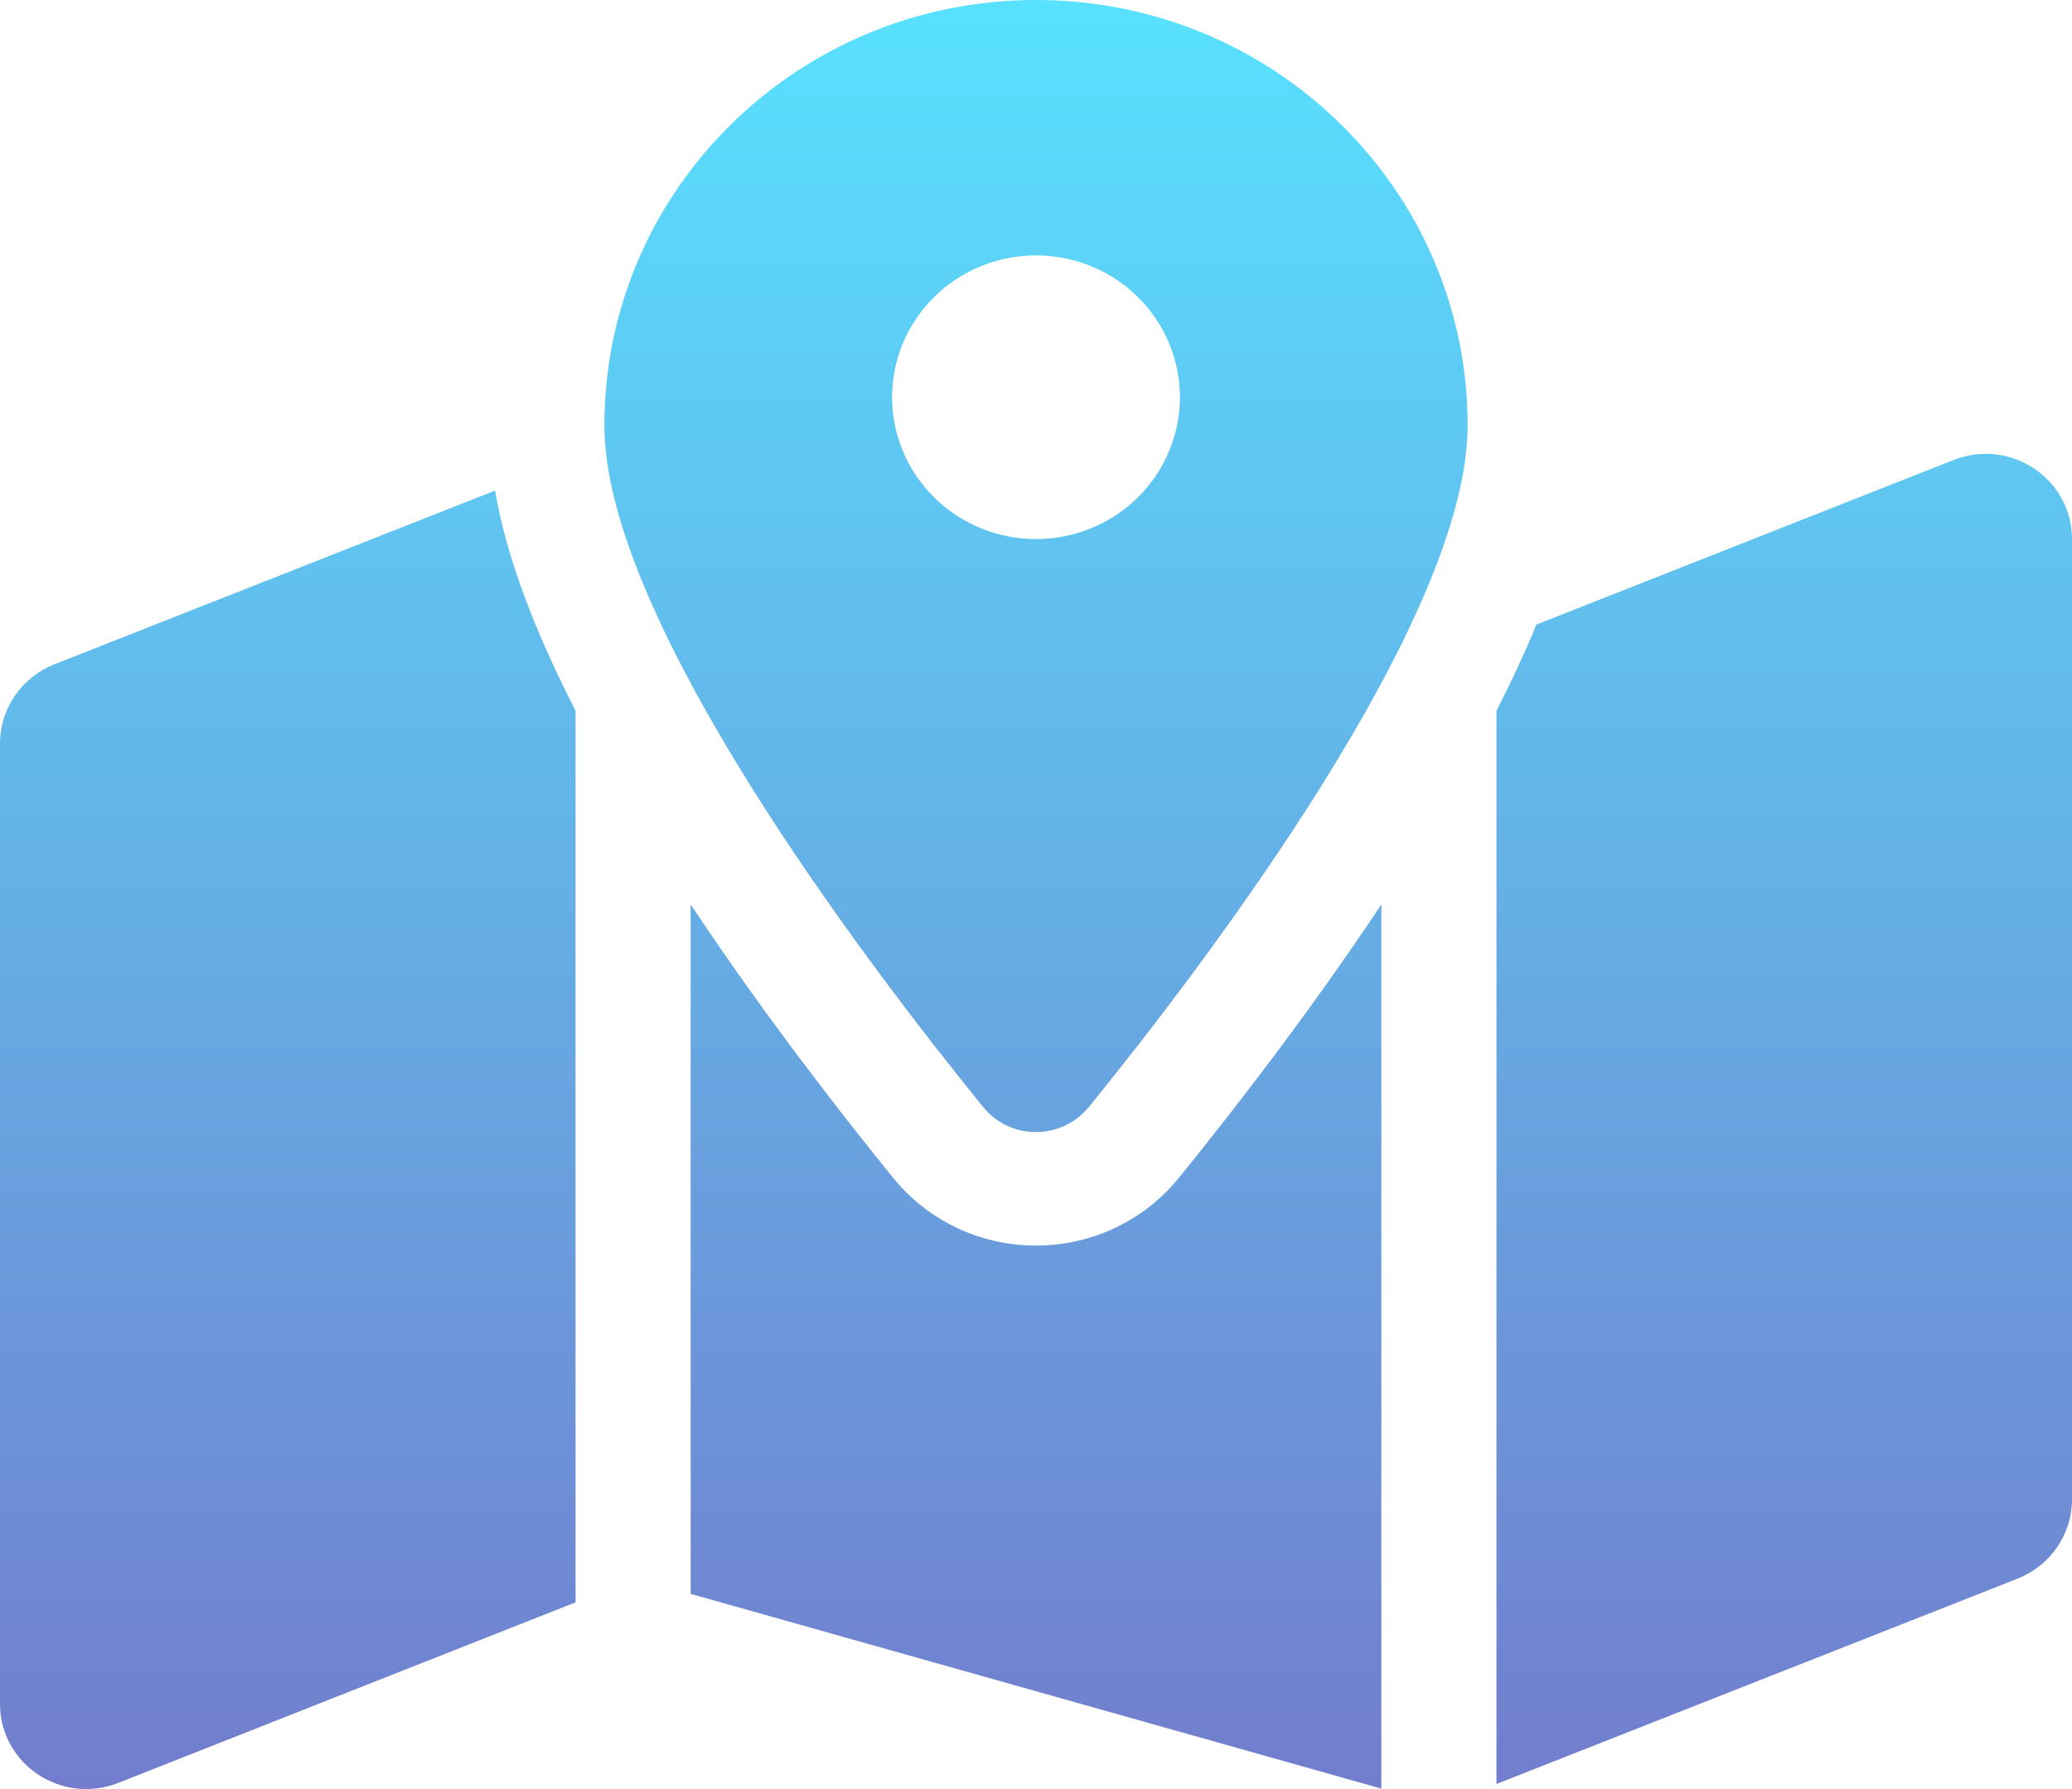 <svg width="22" height="19" viewBox="0 0 22 19" fill="none" xmlns="http://www.w3.org/2000/svg">
<path d="M15.583 4.52C15.583 6.576 12.791 10.241 11.565 11.752C11.271 12.113 10.725 12.113 10.435 11.752C9.209 10.241 6.417 6.576 6.417 4.52C6.417 2.023 8.468 0 11 0C13.532 0 15.583 2.023 15.583 4.52ZM15.889 7.548C16.023 7.288 16.145 7.028 16.256 6.772C16.275 6.727 16.294 6.678 16.313 6.633L20.743 4.885C21.347 4.648 22 5.085 22 5.725V15.925C22 16.294 21.771 16.626 21.423 16.765L15.889 18.946V7.548ZM5.256 5.209C5.347 5.74 5.531 6.275 5.744 6.772C5.855 7.028 5.977 7.288 6.111 7.548V17.017L1.257 18.934C0.653 19.172 0 18.735 0 18.095V7.895C0 7.526 0.229 7.194 0.577 7.055L5.259 5.209H5.256ZM12.52 12.505C13.051 11.85 13.884 10.784 14.667 9.605V18.995L7.333 16.927V9.605C8.116 10.784 8.949 11.85 9.48 12.505C10.263 13.469 11.737 13.469 12.52 12.505ZM11 5.725C11.405 5.725 11.794 5.566 12.08 5.284C12.367 5.001 12.528 4.618 12.528 4.219C12.528 3.819 12.367 3.436 12.08 3.153C11.794 2.871 11.405 2.712 11 2.712C10.595 2.712 10.206 2.871 9.92 3.153C9.633 3.436 9.472 3.819 9.472 4.219C9.472 4.618 9.633 5.001 9.92 5.284C10.206 5.566 10.595 5.725 11 5.725Z" fill="url(#paint0_linear_463_1712)"/>
<defs>
<linearGradient id="paint0_linear_463_1712" x1="11" y1="0" x2="11" y2="19" gradientUnits="userSpaceOnUse">
<stop stop-color="#58E1FF"/>
<stop offset="1" stop-color="#727DCD"/>
</linearGradient>
</defs>
</svg>
